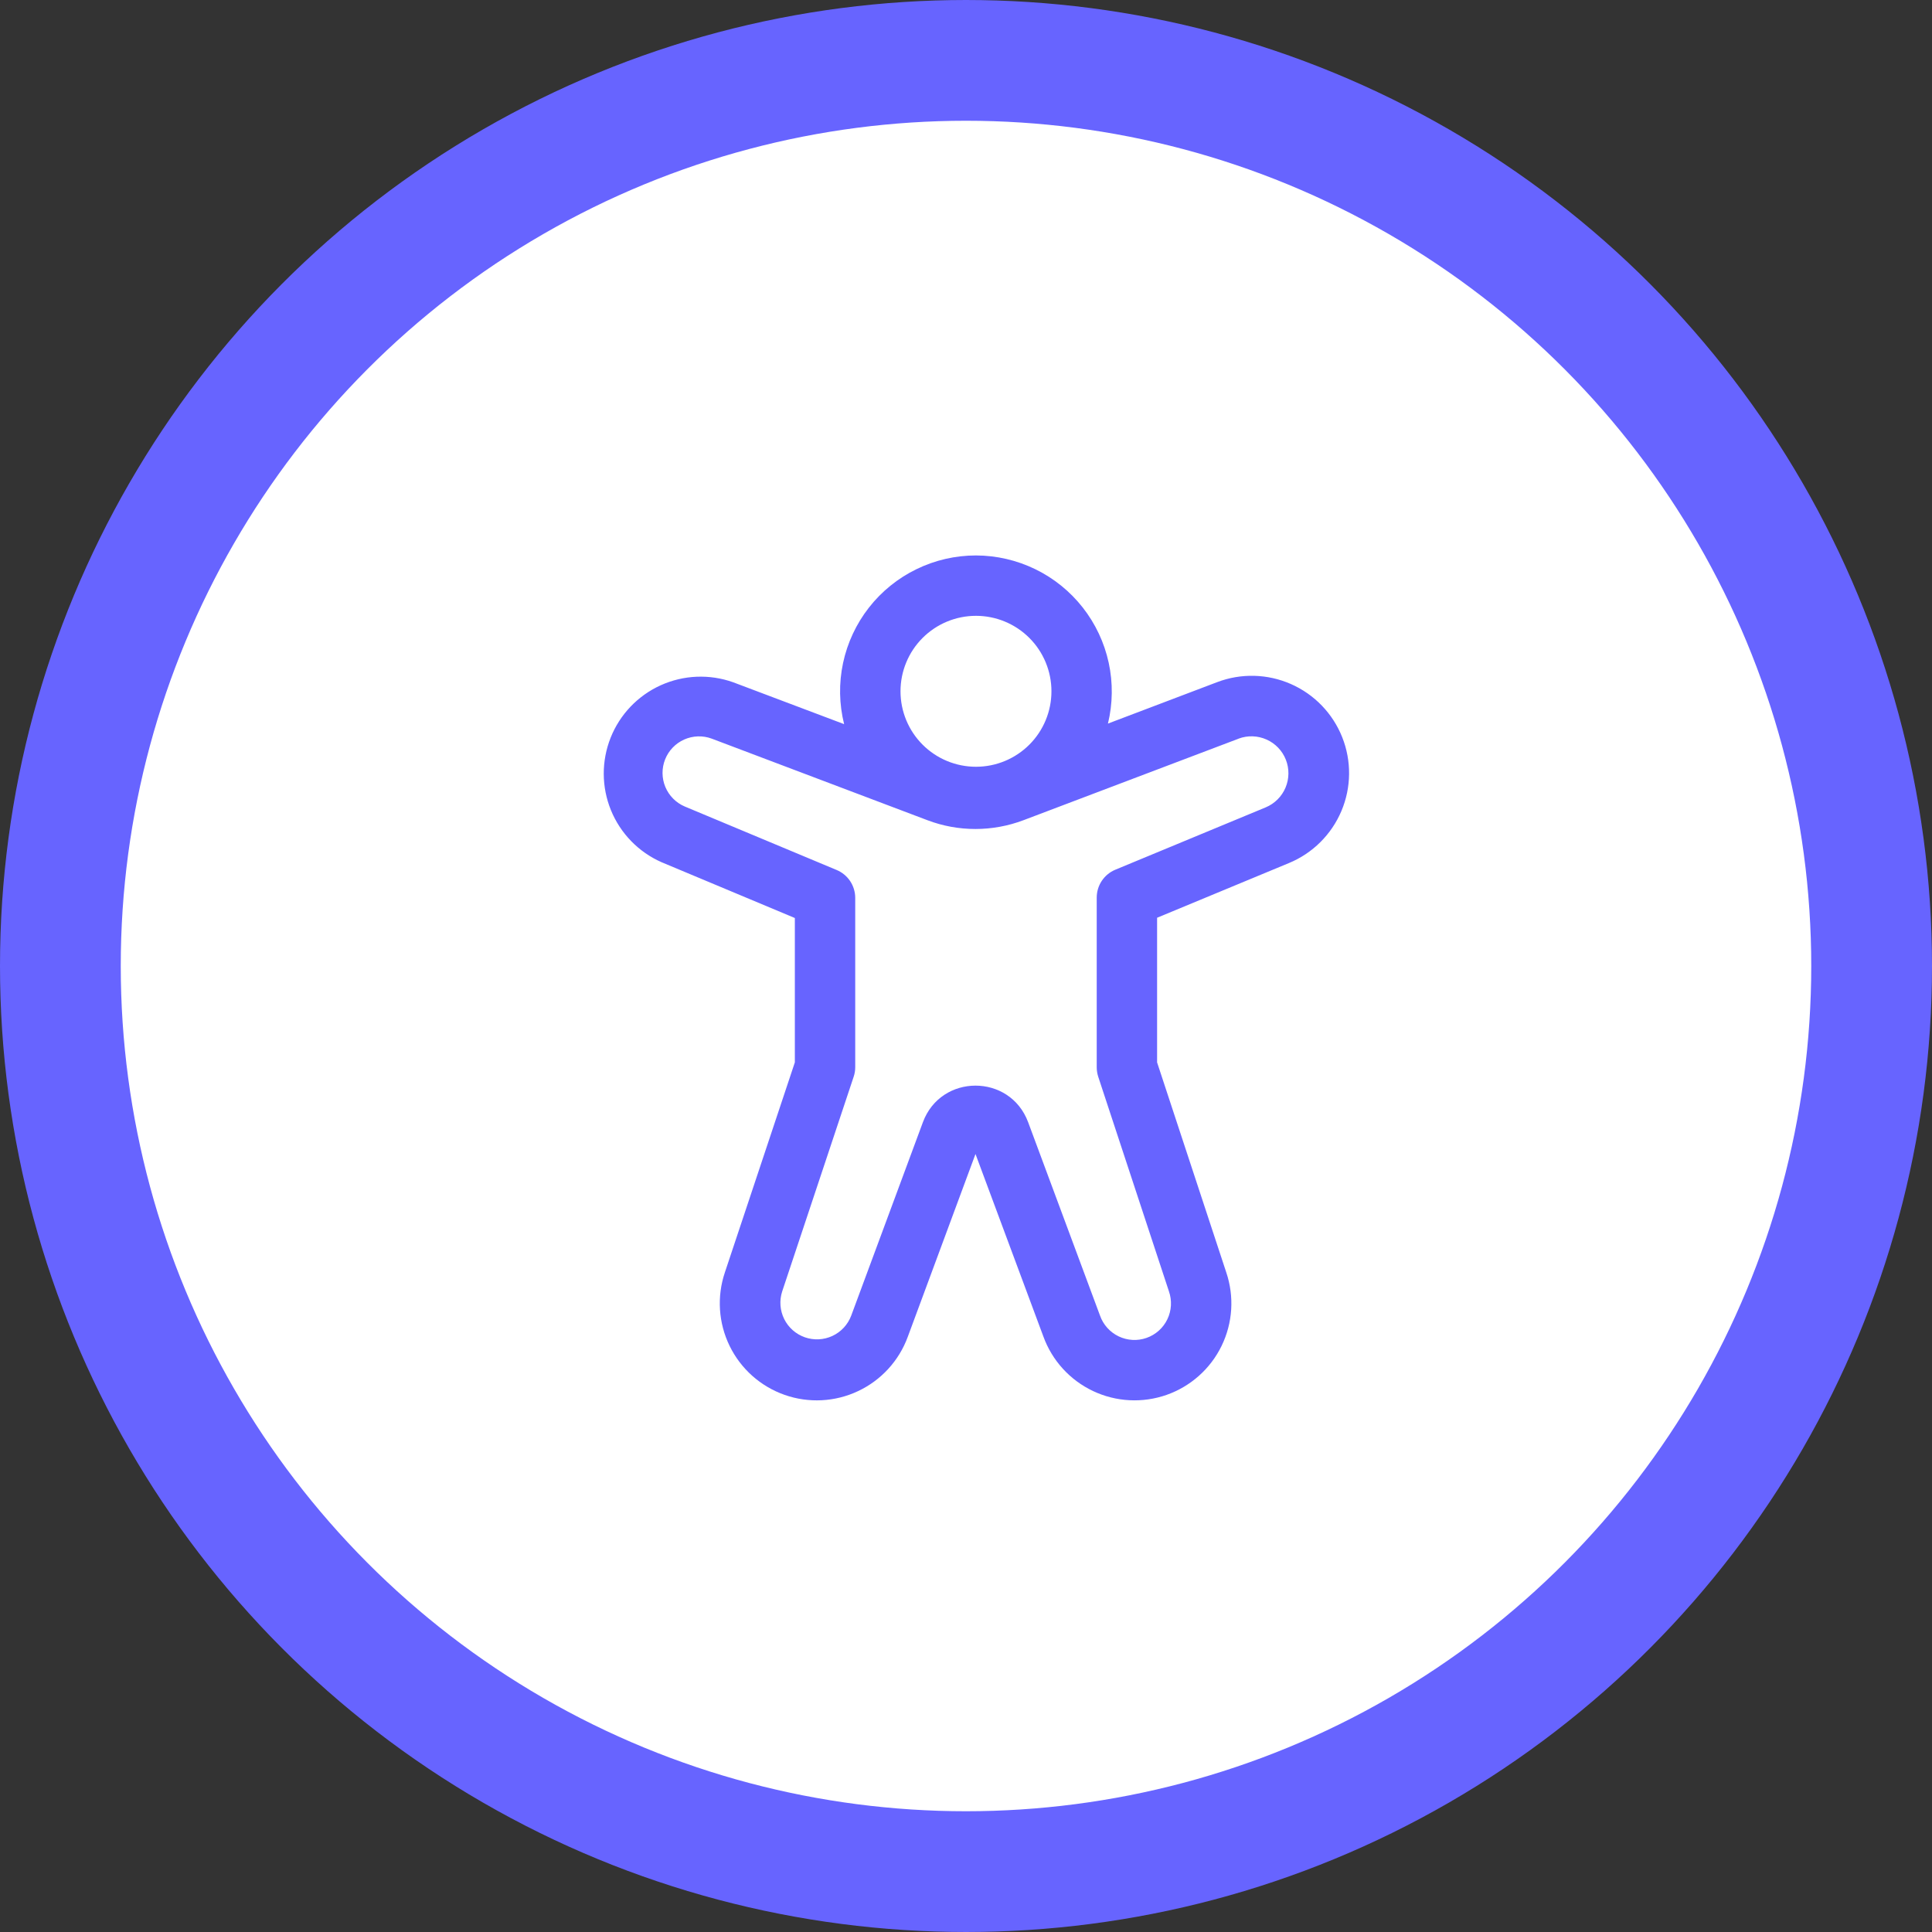<svg width="80" height="80" viewBox="0 0 80 80" fill="none" xmlns="http://www.w3.org/2000/svg">
<rect x="0" y="0" width="80" height="80" fill="#333333" stroke="none"/>
<circle cx="40" cy="40" r="37.5" fill="white" stroke="#6764FF" stroke-width="5"/>
<path d="M40.413 23C39.558 23 38.715 23.194 37.947 23.569C37.178 23.943 36.505 24.488 35.979 25.161C35.453 25.834 35.087 26.619 34.909 27.454C34.731 28.29 34.746 29.156 34.953 29.985L30.355 28.25C29.377 27.903 28.303 27.948 27.357 28.376C26.412 28.804 25.669 29.582 25.285 30.546C24.901 31.511 24.905 32.586 25.297 33.547C25.689 34.508 26.439 35.28 27.388 35.7L32.913 38.013V43.99L30.015 52.69C29.678 53.69 29.749 54.783 30.212 55.732C30.675 56.681 31.493 57.409 32.489 57.759C33.485 58.109 34.579 58.053 35.533 57.602C36.488 57.152 37.227 56.344 37.59 55.352L40.393 47.785L43.205 55.345C43.566 56.337 44.304 57.147 45.258 57.599C46.213 58.051 47.307 58.109 48.304 57.76C49.3 57.41 50.119 56.682 50.582 55.733C51.045 54.784 51.115 53.691 50.778 52.69L47.913 43.992V38.002L53.373 35.737C54.351 35.333 55.131 34.559 55.544 33.584C55.957 32.608 55.969 31.51 55.578 30.526C55.187 29.542 54.424 28.751 53.455 28.325C52.486 27.898 51.387 27.87 50.398 28.247L45.878 29.962C46.078 29.134 46.089 28.272 45.908 27.439C45.727 26.607 45.36 25.826 44.834 25.156C44.308 24.486 43.637 23.943 42.871 23.57C42.105 23.197 41.265 23.002 40.413 23ZM37.288 28.625C37.288 27.796 37.617 27.001 38.203 26.415C38.789 25.829 39.584 25.5 40.413 25.5C41.242 25.5 42.036 25.829 42.623 26.415C43.209 27.001 43.538 27.796 43.538 28.625C43.538 29.454 43.209 30.249 42.623 30.835C42.036 31.421 41.242 31.75 40.413 31.75C39.584 31.75 38.789 31.421 38.203 30.835C37.617 30.249 37.288 29.454 37.288 28.625ZM51.288 30.585C51.663 30.445 52.078 30.459 52.444 30.622C52.809 30.784 53.097 31.084 53.244 31.456C53.391 31.829 53.386 32.244 53.231 32.613C53.076 32.982 52.782 33.275 52.413 33.43L46.183 36.013C45.955 36.107 45.76 36.268 45.623 36.473C45.486 36.679 45.413 36.92 45.413 37.167V44.193C45.413 44.326 45.434 44.458 45.475 44.585L48.403 53.472C48.535 53.851 48.512 54.267 48.338 54.628C48.164 54.99 47.854 55.267 47.475 55.4C47.097 55.533 46.681 55.509 46.319 55.335C45.958 55.161 45.68 54.851 45.548 54.472L42.573 46.468C41.82 44.447 38.963 44.45 38.215 46.47L35.245 54.483C35.105 54.852 34.826 55.152 34.467 55.319C34.109 55.485 33.699 55.505 33.326 55.374C32.953 55.243 32.646 54.971 32.471 54.617C32.296 54.262 32.266 53.854 32.388 53.477L35.348 44.587C35.391 44.46 35.413 44.327 35.413 44.193V37.18C35.413 36.933 35.34 36.692 35.204 36.486C35.067 36.281 34.873 36.12 34.645 36.025L28.353 33.395C27.99 33.24 27.702 32.949 27.55 32.585C27.399 32.221 27.395 31.812 27.541 31.445C27.687 31.078 27.97 30.783 28.331 30.622C28.691 30.462 29.1 30.448 29.47 30.585L38.4 33.962C39.683 34.45 41.1 34.447 42.383 33.962L51.288 30.587V30.585Z" fill="#6764FF"/>
</svg>
